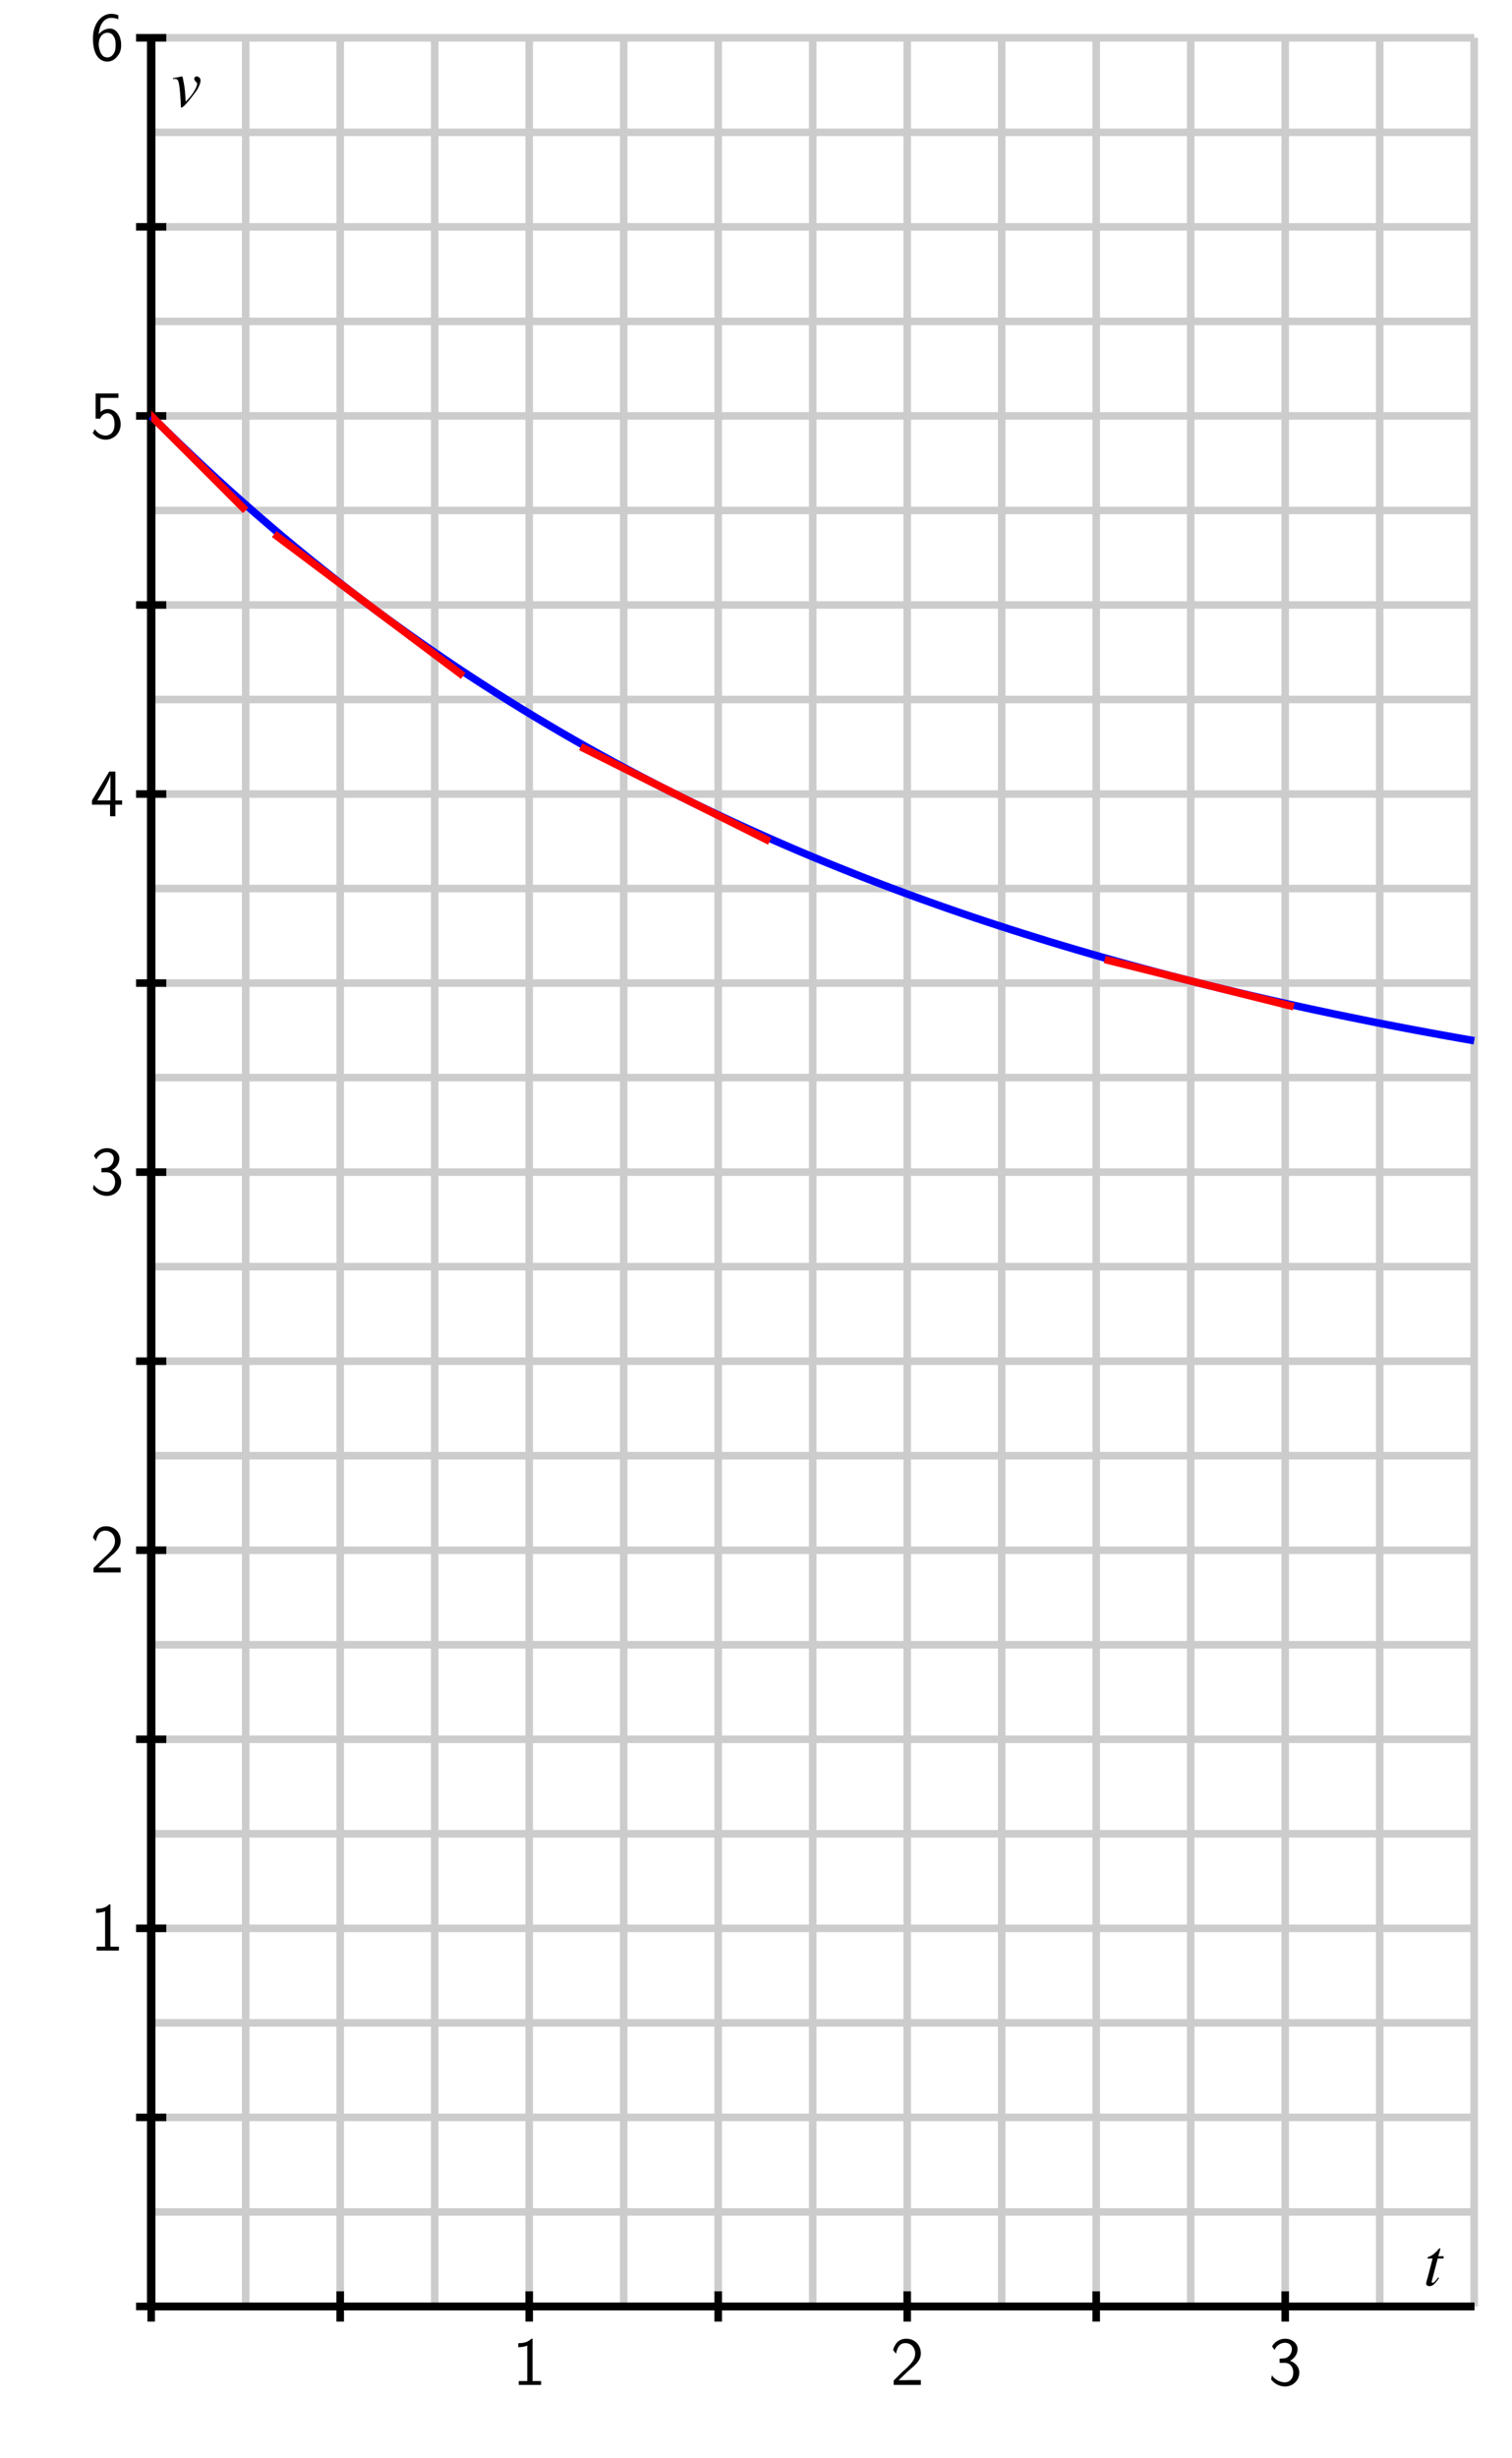 <?xml version="1.0" encoding="UTF-8"?>
<svg xmlns="http://www.w3.org/2000/svg" xmlns:xlink="http://www.w3.org/1999/xlink" width="200pt" height="325pt" viewBox="0 0 200 325" version="1.1">
<defs>
<g>
<symbol overflow="visible" id="glyph0-0">
<path style="stroke:none;" d=""/>
</symbol>
<symbol overflow="visible" id="glyph0-1">
<path style="stroke:none;" d="M 2.688 -6.109 L 2.516 -6.109 C 1.984 -5.547 1.234 -5.531 0.797 -5.516 L 0.797 -4.984 C 1.094 -5 1.531 -5.016 1.984 -5.203 L 1.984 -0.516 L 0.859 -0.516 L 0.859 0 L 3.812 0 L 3.812 -0.516 L 2.688 -0.516 Z M 2.688 -6.109 "/>
</symbol>
<symbol overflow="visible" id="glyph0-2">
<path style="stroke:none;" d="M 1.562 -1.688 L 0.453 -0.578 L 0.453 0 L 4.047 0 L 4.047 -0.641 L 2.406 -0.641 C 2.297 -0.641 2.188 -0.625 2.078 -0.625 L 1.094 -0.625 C 1.391 -0.875 2.062 -1.562 2.344 -1.812 C 2.516 -1.984 2.984 -2.359 3.156 -2.516 C 3.562 -2.922 4.047 -3.406 4.047 -4.172 C 4.047 -5.203 3.312 -6.109 2.125 -6.109 C 1.094 -6.109 0.594 -5.406 0.375 -4.625 C 0.484 -4.469 0.531 -4.422 0.547 -4.391 C 0.562 -4.375 0.656 -4.25 0.75 -4.125 C 0.922 -4.828 1.172 -5.531 2 -5.531 C 2.844 -5.531 3.297 -4.844 3.297 -4.156 C 3.297 -3.391 2.797 -2.875 2.266 -2.328 Z M 1.562 -1.688 "/>
</symbol>
<symbol overflow="visible" id="glyph0-3">
<path style="stroke:none;" d="M 0.828 -4.625 C 1.094 -5.25 1.672 -5.578 2.219 -5.578 C 2.688 -5.578 3.125 -5.312 3.125 -4.734 C 3.125 -4.188 2.766 -3.656 2.219 -3.531 C 2.156 -3.516 2.141 -3.516 1.5 -3.469 L 1.5 -2.922 L 2.141 -2.922 C 3.109 -2.922 3.312 -2.078 3.312 -1.625 C 3.312 -0.922 2.891 -0.344 2.203 -0.344 C 1.578 -0.344 0.875 -0.672 0.484 -1.281 L 0.375 -0.734 C 1.031 0.109 1.859 0.203 2.219 0.203 C 3.328 0.203 4.109 -0.672 4.109 -1.625 C 4.109 -2.438 3.484 -3 2.875 -3.188 C 3.562 -3.562 3.875 -4.172 3.875 -4.734 C 3.875 -5.516 3.125 -6.109 2.234 -6.109 C 1.531 -6.109 0.875 -5.734 0.5 -5.109 Z M 0.828 -4.625 "/>
</symbol>
<symbol overflow="visible" id="glyph0-4">
<path style="stroke:none;" d="M 3.344 -1.531 L 4.234 -1.531 L 4.234 -2.094 L 3.344 -2.094 L 3.344 -5.906 L 2.531 -5.906 L 0.25 -2.094 L 0.25 -1.531 L 2.641 -1.531 L 2.641 0 L 3.344 0 Z M 0.953 -2.094 C 1.422 -2.859 2.688 -5 2.688 -5.516 L 2.688 -2.094 Z M 0.953 -2.094 "/>
</symbol>
<symbol overflow="visible" id="glyph0-5">
<path style="stroke:none;" d="M 1.375 -5.328 L 3.75 -5.328 L 3.75 -5.906 L 0.734 -5.906 L 0.734 -2.578 L 1.328 -2.578 C 1.469 -2.938 1.812 -3.297 2.328 -3.297 C 2.75 -3.297 3.234 -2.922 3.234 -1.844 C 3.234 -0.344 2.141 -0.344 2.062 -0.344 C 1.453 -0.344 0.906 -0.703 0.641 -1.188 L 0.344 -0.688 C 0.719 -0.172 1.344 0.203 2.062 0.203 C 3.141 0.203 4.047 -0.688 4.047 -1.828 C 4.047 -2.953 3.266 -3.844 2.344 -3.844 C 1.984 -3.844 1.641 -3.703 1.375 -3.469 Z M 1.375 -5.328 "/>
</symbol>
<symbol overflow="visible" id="glyph0-6">
<path style="stroke:none;" d="M 3.734 -5.922 C 3.281 -6.109 2.906 -6.109 2.781 -6.109 C 1.516 -6.109 0.375 -4.828 0.375 -2.891 C 0.375 -0.344 1.5 0.203 2.266 0.203 C 2.797 0.203 3.188 -0.016 3.531 -0.406 C 3.938 -0.875 4.109 -1.281 4.109 -2 C 4.109 -3.156 3.516 -4.156 2.656 -4.156 C 2.359 -4.156 1.688 -4.094 1.141 -3.406 C 1.25 -4.859 1.969 -5.578 2.797 -5.578 C 3.125 -5.578 3.422 -5.516 3.734 -5.391 Z M 1.141 -1.969 C 1.141 -2.094 1.141 -2.109 1.156 -2.219 C 1.156 -2.891 1.562 -3.609 2.297 -3.609 C 2.734 -3.609 2.984 -3.391 3.172 -3.047 C 3.359 -2.719 3.375 -2.406 3.375 -2 C 3.375 -1.688 3.375 -1.281 3.156 -0.906 C 3 -0.656 2.766 -0.344 2.266 -0.344 C 1.312 -0.344 1.172 -1.672 1.141 -1.969 Z M 1.141 -1.969 "/>
</symbol>
<symbol overflow="visible" id="glyph1-0">
<path style="stroke:none;" d=""/>
</symbol>
<symbol overflow="visible" id="glyph1-1">
<path style="stroke:none;" d="M 2.656 -3.859 L 1.938 -3.859 L 2.203 -4.781 C 2.203 -4.797 2.203 -4.812 2.203 -4.828 C 2.203 -4.891 2.172 -4.906 2.141 -4.906 C 2.078 -4.906 2.047 -4.906 2 -4.828 C 1.641 -4.375 1.094 -3.922 0.797 -3.844 C 0.578 -3.766 0.516 -3.719 0.516 -3.625 C 0.516 -3.609 0.516 -3.594 0.516 -3.562 L 1.188 -3.562 L 0.547 -1.094 C 0.516 -1.016 0.516 -0.984 0.484 -0.906 C 0.406 -0.625 0.328 -0.312 0.328 -0.25 C 0.328 -0.047 0.516 0.094 0.766 0.094 C 1.172 0.094 1.469 -0.156 2.047 -0.984 L 1.922 -1.047 C 1.484 -0.484 1.344 -0.344 1.203 -0.344 C 1.109 -0.344 1.062 -0.406 1.062 -0.516 C 1.062 -0.531 1.062 -0.547 1.078 -0.562 L 1.859 -3.562 L 2.625 -3.562 Z M 2.656 -3.859 "/>
</symbol>
<symbol overflow="visible" id="glyph1-2">
<path style="stroke:none;" d="M 0.188 -3.625 C 0.281 -3.641 0.359 -3.641 0.453 -3.641 C 0.812 -3.641 0.906 -3.484 1.031 -2.656 C 1.109 -2.031 1.219 -0.672 1.219 -0.156 C 1.219 0.094 1.234 0.156 1.312 0.156 C 1.531 0.156 2.359 -0.797 3.281 -2.062 C 3.594 -2.516 3.828 -3.109 3.828 -3.438 C 3.828 -3.719 3.594 -3.969 3.328 -3.969 C 3.125 -3.969 3 -3.859 3 -3.656 C 3 -3.516 3.047 -3.406 3.219 -3.266 C 3.328 -3.156 3.375 -3.094 3.375 -3 C 3.375 -2.578 2.781 -1.578 2.141 -0.922 L 1.859 -0.625 C 1.797 -1.906 1.75 -2.359 1.625 -3.031 C 1.453 -3.953 1.453 -3.969 1.375 -3.969 C 1.328 -3.969 1.266 -3.953 1.188 -3.938 C 1.031 -3.891 0.531 -3.797 0.188 -3.75 Z M 0.188 -3.625 "/>
</symbol>
</g>
<clipPath id="clip1">
  <path d="M 20 28 L 47 28 L 47 82 L 20 82 Z M 20 28 "/>
</clipPath>
</defs>
<g id="surface1">
<path style="fill:none;stroke-width:10;stroke-linecap:butt;stroke-linejoin:miter;stroke:rgb(80.077%,80.077%,80.077%);stroke-opacity:1;stroke-miterlimit:10;" d="M 200 200 L 200 3200 M 325 200 L 325 3200 M 450 200 L 450 3200 M 575 200 L 575 3200 M 700 200 L 700 3200 M 825 200 L 825 3200 M 950 200 L 950 3200 M 1075 200 L 1075 3200 M 1200 200 L 1200 3200 M 1325 200 L 1325 3200 M 1450 200 L 1450 3200 M 1575 200 L 1575 3200 M 1700 200 L 1700 3200 M 1825 200 L 1825 3200 M 1950 200 L 1950 3200 M 200 200 L 1950 200 M 200 325 L 1950 325 M 200 450 L 1950 450 M 200 575 L 1950 575 M 200 700 L 1950 700 M 200 825 L 1950 825 M 200 950 L 1950 950 M 200 1075 L 1950 1075 M 200 1200 L 1950 1200 M 200 1325 L 1950 1325 M 200 1450 L 1950 1450 M 200 1575 L 1950 1575 M 200 1700 L 1950 1700 M 200 1825 L 1950 1825 M 200 1950 L 1950 1950 M 200 2075 L 1950 2075 M 200 2200 L 1950 2200 M 200 2325 L 1950 2325 M 200 2450 L 1950 2450 M 200 2575 L 1950 2575 M 200 2700 L 1950 2700 M 200 2825 L 1950 2825 M 200 2950 L 1950 2950 M 200 3075 L 1950 3075 M 200 3200 L 1950 3200 " transform="matrix(0.1,0,0,-0.1,0,325)"/>
<path style="fill:none;stroke-width:10;stroke-linecap:butt;stroke-linejoin:miter;stroke:rgb(0%,0%,0%);stroke-opacity:1;stroke-miterlimit:10;" d="M 200 200 L 1950 200 M 200 200 L 200 3200 " transform="matrix(0.1,0,0,-0.1,0,325)"/>
<path style="fill:none;stroke-width:10;stroke-linecap:butt;stroke-linejoin:miter;stroke:rgb(0%,0%,0%);stroke-opacity:1;stroke-miterlimit:10;" d="M 200 200 L 1950 200 M 200 200 L 200 3200 M 200 180 L 200 220 " transform="matrix(0.1,0,0,-0.1,0,325)"/>
<path style="fill:none;stroke-width:10;stroke-linecap:butt;stroke-linejoin:miter;stroke:rgb(0%,0%,0%);stroke-opacity:1;stroke-miterlimit:10;" d="M 200 200 L 1950 200 M 200 200 L 200 3200 M 450 180 L 450 220 " transform="matrix(0.1,0,0,-0.1,0,325)"/>
<path style="fill:none;stroke-width:10;stroke-linecap:butt;stroke-linejoin:miter;stroke:rgb(0%,0%,0%);stroke-opacity:1;stroke-miterlimit:10;" d="M 200 200 L 1950 200 M 200 200 L 200 3200 M 700 180 L 700 220 " transform="matrix(0.1,0,0,-0.1,0,325)"/>
<path style="fill:none;stroke-width:10;stroke-linecap:butt;stroke-linejoin:miter;stroke:rgb(0%,0%,0%);stroke-opacity:1;stroke-miterlimit:10;" d="M 200 200 L 1950 200 M 200 200 L 200 3200 M 950 180 L 950 220 " transform="matrix(0.1,0,0,-0.1,0,325)"/>
<path style="fill:none;stroke-width:10;stroke-linecap:butt;stroke-linejoin:miter;stroke:rgb(0%,0%,0%);stroke-opacity:1;stroke-miterlimit:10;" d="M 200 200 L 1950 200 M 200 200 L 200 3200 M 1200 180 L 1200 220 " transform="matrix(0.1,0,0,-0.1,0,325)"/>
<path style="fill:none;stroke-width:10;stroke-linecap:butt;stroke-linejoin:miter;stroke:rgb(0%,0%,0%);stroke-opacity:1;stroke-miterlimit:10;" d="M 200 200 L 1950 200 M 200 200 L 200 3200 M 1450 180 L 1450 220 " transform="matrix(0.1,0,0,-0.1,0,325)"/>
<path style="fill:none;stroke-width:10;stroke-linecap:butt;stroke-linejoin:miter;stroke:rgb(0%,0%,0%);stroke-opacity:1;stroke-miterlimit:10;" d="M 200 200 L 1950 200 M 200 200 L 200 3200 M 1700 180 L 1700 220 " transform="matrix(0.1,0,0,-0.1,0,325)"/>
<path style="fill:none;stroke-width:10;stroke-linecap:butt;stroke-linejoin:miter;stroke:rgb(0%,0%,0%);stroke-opacity:1;stroke-miterlimit:10;" d="M 200 200 L 1950 200 M 200 200 L 200 3200 M 180 200 L 220 200 " transform="matrix(0.1,0,0,-0.1,0,325)"/>
<path style="fill:none;stroke-width:10;stroke-linecap:butt;stroke-linejoin:miter;stroke:rgb(0%,0%,0%);stroke-opacity:1;stroke-miterlimit:10;" d="M 200 200 L 1950 200 M 200 200 L 200 3200 M 180 450 L 220 450 " transform="matrix(0.1,0,0,-0.1,0,325)"/>
<path style="fill:none;stroke-width:10;stroke-linecap:butt;stroke-linejoin:miter;stroke:rgb(0%,0%,0%);stroke-opacity:1;stroke-miterlimit:10;" d="M 200 200 L 1950 200 M 200 200 L 200 3200 M 180 700 L 220 700 " transform="matrix(0.1,0,0,-0.1,0,325)"/>
<path style="fill:none;stroke-width:10;stroke-linecap:butt;stroke-linejoin:miter;stroke:rgb(0%,0%,0%);stroke-opacity:1;stroke-miterlimit:10;" d="M 200 200 L 1950 200 M 200 200 L 200 3200 M 180 950 L 220 950 " transform="matrix(0.1,0,0,-0.1,0,325)"/>
<path style="fill:none;stroke-width:10;stroke-linecap:butt;stroke-linejoin:miter;stroke:rgb(0%,0%,0%);stroke-opacity:1;stroke-miterlimit:10;" d="M 200 200 L 1950 200 M 200 200 L 200 3200 M 180 1200 L 220 1200 " transform="matrix(0.1,0,0,-0.1,0,325)"/>
<path style="fill:none;stroke-width:10;stroke-linecap:butt;stroke-linejoin:miter;stroke:rgb(0%,0%,0%);stroke-opacity:1;stroke-miterlimit:10;" d="M 200 200 L 1950 200 M 200 200 L 200 3200 M 180 1450 L 220 1450 " transform="matrix(0.1,0,0,-0.1,0,325)"/>
<path style="fill:none;stroke-width:10;stroke-linecap:butt;stroke-linejoin:miter;stroke:rgb(0%,0%,0%);stroke-opacity:1;stroke-miterlimit:10;" d="M 200 200 L 1950 200 M 200 200 L 200 3200 M 180 1700 L 220 1700 " transform="matrix(0.1,0,0,-0.1,0,325)"/>
<path style="fill:none;stroke-width:10;stroke-linecap:butt;stroke-linejoin:miter;stroke:rgb(0%,0%,0%);stroke-opacity:1;stroke-miterlimit:10;" d="M 200 200 L 1950 200 M 200 200 L 200 3200 M 180 1950 L 220 1950 " transform="matrix(0.1,0,0,-0.1,0,325)"/>
<path style="fill:none;stroke-width:10;stroke-linecap:butt;stroke-linejoin:miter;stroke:rgb(0%,0%,0%);stroke-opacity:1;stroke-miterlimit:10;" d="M 200 200 L 1950 200 M 200 200 L 200 3200 M 180 2200 L 220 2200 " transform="matrix(0.1,0,0,-0.1,0,325)"/>
<path style="fill:none;stroke-width:10;stroke-linecap:butt;stroke-linejoin:miter;stroke:rgb(0%,0%,0%);stroke-opacity:1;stroke-miterlimit:10;" d="M 200 200 L 1950 200 M 200 200 L 200 3200 M 180 2450 L 220 2450 " transform="matrix(0.1,0,0,-0.1,0,325)"/>
<path style="fill:none;stroke-width:10;stroke-linecap:butt;stroke-linejoin:miter;stroke:rgb(0%,0%,0%);stroke-opacity:1;stroke-miterlimit:10;" d="M 200 200 L 1950 200 M 200 200 L 200 3200 M 180 2700 L 220 2700 " transform="matrix(0.1,0,0,-0.1,0,325)"/>
<path style="fill:none;stroke-width:10;stroke-linecap:butt;stroke-linejoin:miter;stroke:rgb(0%,0%,0%);stroke-opacity:1;stroke-miterlimit:10;" d="M 200 200 L 1950 200 M 200 200 L 200 3200 M 180 2950 L 220 2950 " transform="matrix(0.1,0,0,-0.1,0,325)"/>
<path style="fill:none;stroke-width:10;stroke-linecap:butt;stroke-linejoin:miter;stroke:rgb(0%,0%,0%);stroke-opacity:1;stroke-miterlimit:10;" d="M 200 200 L 1950 200 M 200 200 L 200 3200 M 180 3200 L 220 3200 " transform="matrix(0.1,0,0,-0.1,0,325)"/>
<g style="fill:rgb(0%,0%,0%);fill-opacity:1;">
  <use xlink:href="#glyph0-1" x="67.759" y="315.378"/>
</g>
<g style="fill:rgb(0%,0%,0%);fill-opacity:1;">
  <use xlink:href="#glyph0-2" x="117.759" y="315.378"/>
</g>
<g style="fill:rgb(0%,0%,0%);fill-opacity:1;">
  <use xlink:href="#glyph0-3" x="167.759" y="315.378"/>
</g>
<g style="fill:rgb(0%,0%,0%);fill-opacity:1;">
  <use xlink:href="#glyph0-1" x="11.917" y="257.939"/>
</g>
<g style="fill:rgb(0%,0%,0%);fill-opacity:1;">
  <use xlink:href="#glyph0-2" x="11.917" y="207.939"/>
</g>
<g style="fill:rgb(0%,0%,0%);fill-opacity:1;">
  <use xlink:href="#glyph0-3" x="11.917" y="157.939"/>
</g>
<g style="fill:rgb(0%,0%,0%);fill-opacity:1;">
  <use xlink:href="#glyph0-4" x="11.917" y="107.939"/>
</g>
<g style="fill:rgb(0%,0%,0%);fill-opacity:1;">
  <use xlink:href="#glyph0-5" x="11.917" y="57.939"/>
</g>
<g style="fill:rgb(0%,0%,0%);fill-opacity:1;">
  <use xlink:href="#glyph0-6" x="11.917" y="7.939"/>
</g>
<path style="fill:none;stroke-width:10;stroke-linecap:butt;stroke-linejoin:miter;stroke:rgb(0%,0%,100%);stroke-opacity:1;stroke-miterlimit:10;" d="M 200 2700 L 217.5 2682.656 L 235 2665.625 L 252.5 2648.867 L 270 2632.383 L 287.5 2616.211 L 305 2600.312 L 322.5 2584.727 L 340 2569.375 L 357.5 2554.297 L 375 2539.453 L 392.5 2524.883 L 410 2510.586 L 427.5 2496.523 L 445 2482.695 L 462.5 2469.141 L 480 2455.781 L 497.5 2442.656 L 515 2429.805 L 532.5 2417.148 L 550 2404.688 L 567.5 2392.461 L 585 2380.469 L 602.5 2368.633 L 620 2357.031 L 637.5 2345.664 L 655 2334.453 L 672.5 2323.438 L 690 2312.617 L 707.5 2301.992 L 725 2291.562 L 742.5 2281.289 L 760 2271.211 L 777.5 2261.289 L 795 2251.562 L 812.5 2241.992 L 830 2232.578 L 847.5 2223.359 L 865 2214.258 L 882.5 2205.352 L 900 2196.602 L 917.5 2187.969 L 935 2179.492 L 952.5 2171.172 L 970 2163.008 L 987.5 2154.961 L 1005 2147.109 L 1022.5 2139.336 L 1040 2131.719 L 1057.5 2124.219 L 1075 2116.875 L 1092.5 2109.648 L 1110 2102.539 L 1127.5 2095.547 L 1145 2088.672 L 1162.5 2081.953 L 1180 2075.312 L 1197.5 2068.789 L 1215 2062.383 L 1232.5 2056.133 L 1250 2049.922 L 1267.5 2043.867 L 1285 2037.891 L 1302.5 2032.031 L 1320 2026.289 L 1337.5 2020.625 L 1355 2015.078 L 1372.5 2009.609 L 1390 2004.219 L 1407.5 1998.945 L 1425 1993.75 L 1442.5 1988.672 L 1460 1983.633 L 1477.5 1978.711 L 1495 1973.906 L 1512.5 1969.141 L 1530 1964.492 L 1547.5 1959.883 L 1565 1955.391 L 1582.5 1950.938 L 1600 1946.602 L 1617.5 1942.305 L 1635 1938.125 L 1652.5 1933.984 L 1670 1929.922 L 1687.5 1925.938 L 1705 1922.031 L 1722.5 1918.164 L 1740 1914.375 L 1757.5 1910.664 L 1775 1906.992 L 1810 1899.883 L 1827.5 1896.406 L 1845 1893.008 L 1862.5 1889.648 L 1880 1886.367 L 1897.5 1883.125 L 1915 1879.961 L 1932.5 1876.836 L 1950 1873.789 " transform="matrix(0.1,0,0,-0.1,0,325)"/>
<g clip-path="url(#clip1)" clip-rule="nonzero">
<path style="fill:none;stroke-width:10;stroke-linecap:butt;stroke-linejoin:miter;stroke:rgb(100%,0%,0%);stroke-opacity:1;stroke-miterlimit:10;" d="M 75 2825 L 325 2575 " transform="matrix(0.1,0,0,-0.1,0,325)"/>
</g>
<path style="fill:none;stroke-width:10;stroke-linecap:butt;stroke-linejoin:miter;stroke:rgb(100%,0%,0%);stroke-opacity:1;stroke-miterlimit:10;" d="M 362.695 2543.75 L 612.695 2356.25 " transform="matrix(0.1,0,0,-0.1,0,325)"/>
<path style="fill:none;stroke-width:10;stroke-linecap:butt;stroke-linejoin:miter;stroke:rgb(100%,0%,0%);stroke-opacity:1;stroke-miterlimit:10;" d="M 768.164 2262.5 L 1018.164 2137.5 " transform="matrix(0.1,0,0,-0.1,0,325)"/>
<path style="fill:none;stroke-width:10;stroke-linecap:butt;stroke-linejoin:miter;stroke:rgb(100%,0%,0%);stroke-opacity:1;stroke-miterlimit:10;" d="M 1461.289 1981.25 L 1711.289 1918.75 " transform="matrix(0.1,0,0,-0.1,0,325)"/>
<g style="fill:rgb(0%,0%,0%);fill-opacity:1;">
  <use xlink:href="#glyph1-1" x="188.312" y="302.221"/>
</g>
<g style="fill:rgb(0%,0%,0%);fill-opacity:1;">
  <use xlink:href="#glyph1-2" x="22.7" y="14.077"/>
</g>
</g>
</svg>

